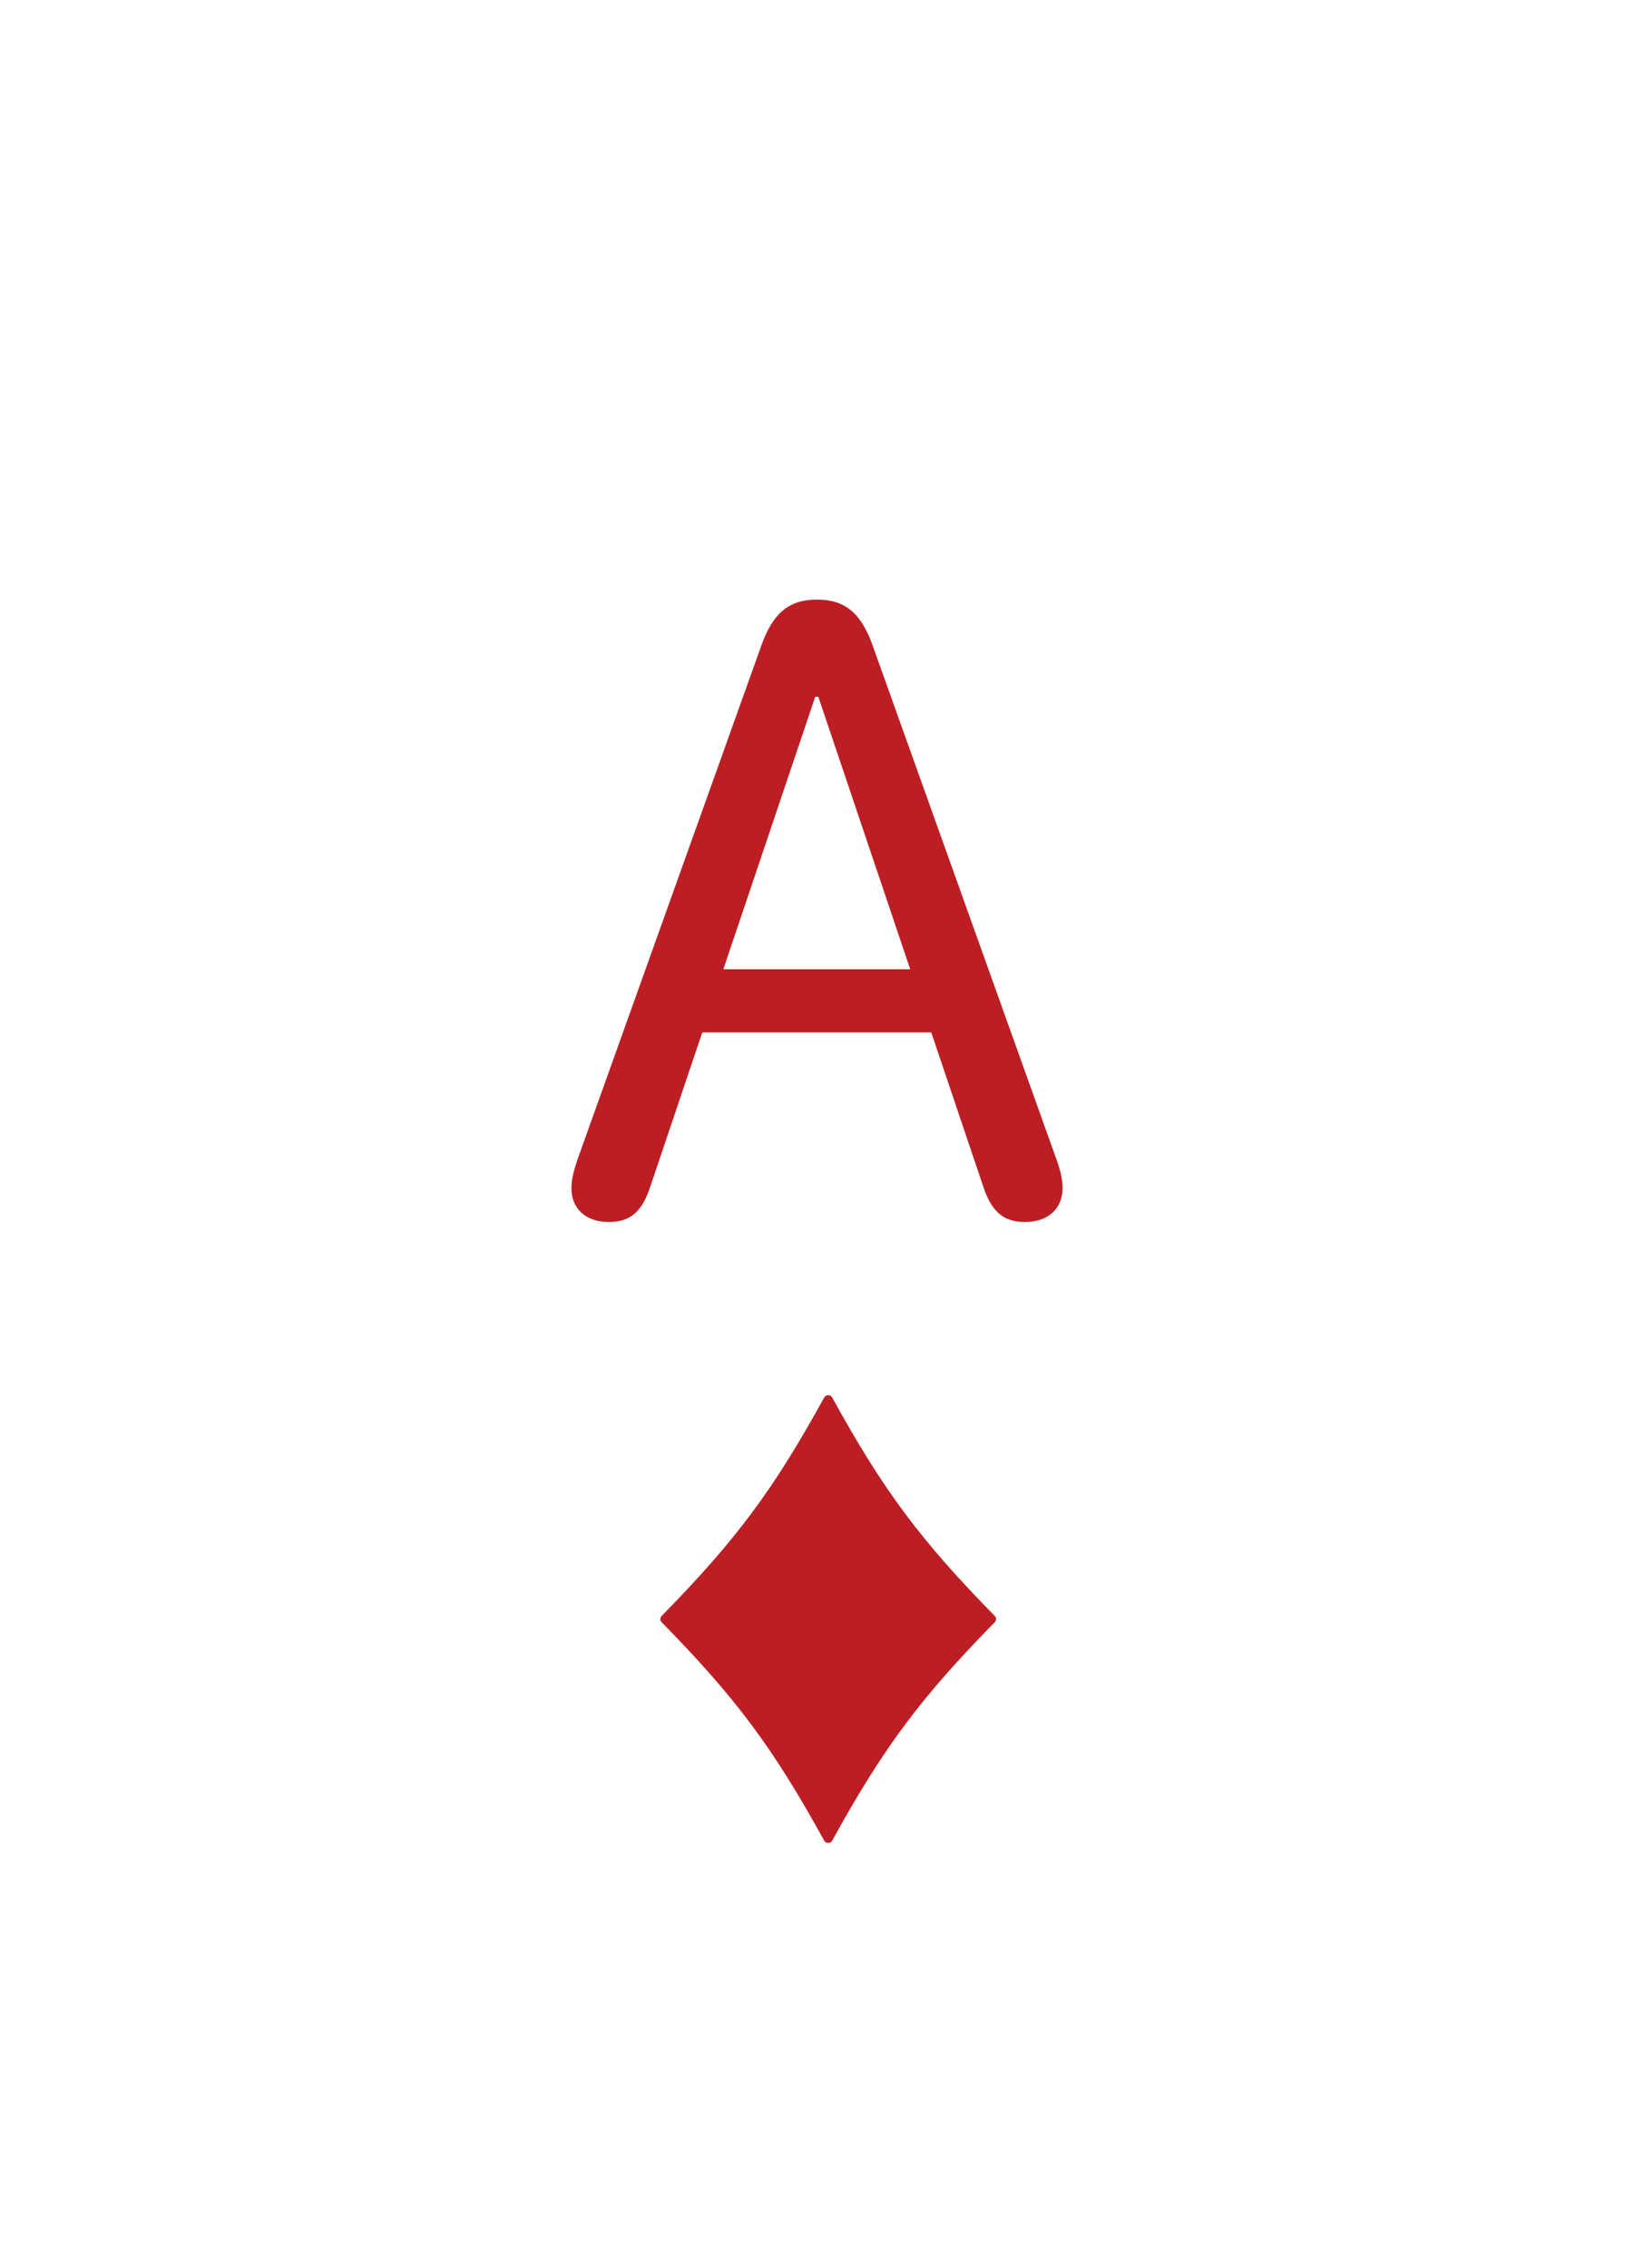 <svg width="219" height="304" viewBox="0 0 219 304" fill="none" xmlns="http://www.w3.org/2000/svg">
<g filter="url(#filter0_d_123_826)">
<rect x="8" y="4" width="203" height="288" rx="10" fill="white"/>
<path d="M81.573 159.781C78.57 159.781 76.588 158.039 76.588 155.276C76.588 154.075 76.888 152.934 77.369 151.493L102.053 82.485C103.554 78.281 105.656 76.359 109.5 76.359C113.344 76.359 115.446 78.281 116.947 82.485L141.631 151.493C142.112 152.814 142.412 154.075 142.412 155.216C142.412 158.039 140.43 159.781 137.367 159.781C134.484 159.781 132.863 158.399 131.722 154.856L124.815 134.376H94.125L87.218 154.856C86.077 158.459 84.456 159.781 81.573 159.781ZM96.948 125.908H121.992L109.68 89.392H109.26L96.948 125.908Z" fill="#BC1E24"/>
<path d="M111.54 183.312C111.311 182.896 110.689 182.896 110.46 183.312C103.579 195.817 98.617 202.435 88.666 212.595C88.445 212.82 88.445 213.18 88.666 213.406C98.617 223.565 103.579 230.183 110.46 242.688C110.689 243.104 111.311 243.104 111.54 242.688C118.421 230.183 123.383 223.565 133.334 213.406C133.555 213.18 133.555 212.82 133.334 212.595C123.383 202.435 118.421 195.817 111.54 183.312Z" fill="#BC1E24"/>
</g>
<defs>
<filter id="filter0_d_123_826" x="0" y="0" width="219" height="304" filterUnits="userSpaceOnUse" color-interpolation-filters="sRGB">
<feFlood flood-opacity="0" result="BackgroundImageFix"/>
<feColorMatrix in="SourceAlpha" type="matrix" values="0 0 0 0 0 0 0 0 0 0 0 0 0 0 0 0 0 0 127 0" result="hardAlpha"/>
<feOffset dy="4"/>
<feGaussianBlur stdDeviation="4"/>
<feComposite in2="hardAlpha" operator="out"/>
<feColorMatrix type="matrix" values="0 0 0 0 0.615 0 0 0 0 0.701 0 0 0 0 0.806 0 0 0 1 0"/>
<feBlend mode="normal" in2="BackgroundImageFix" result="effect1_dropShadow_123_826"/>
<feBlend mode="normal" in="SourceGraphic" in2="effect1_dropShadow_123_826" result="shape"/>
</filter>
</defs>
</svg>
